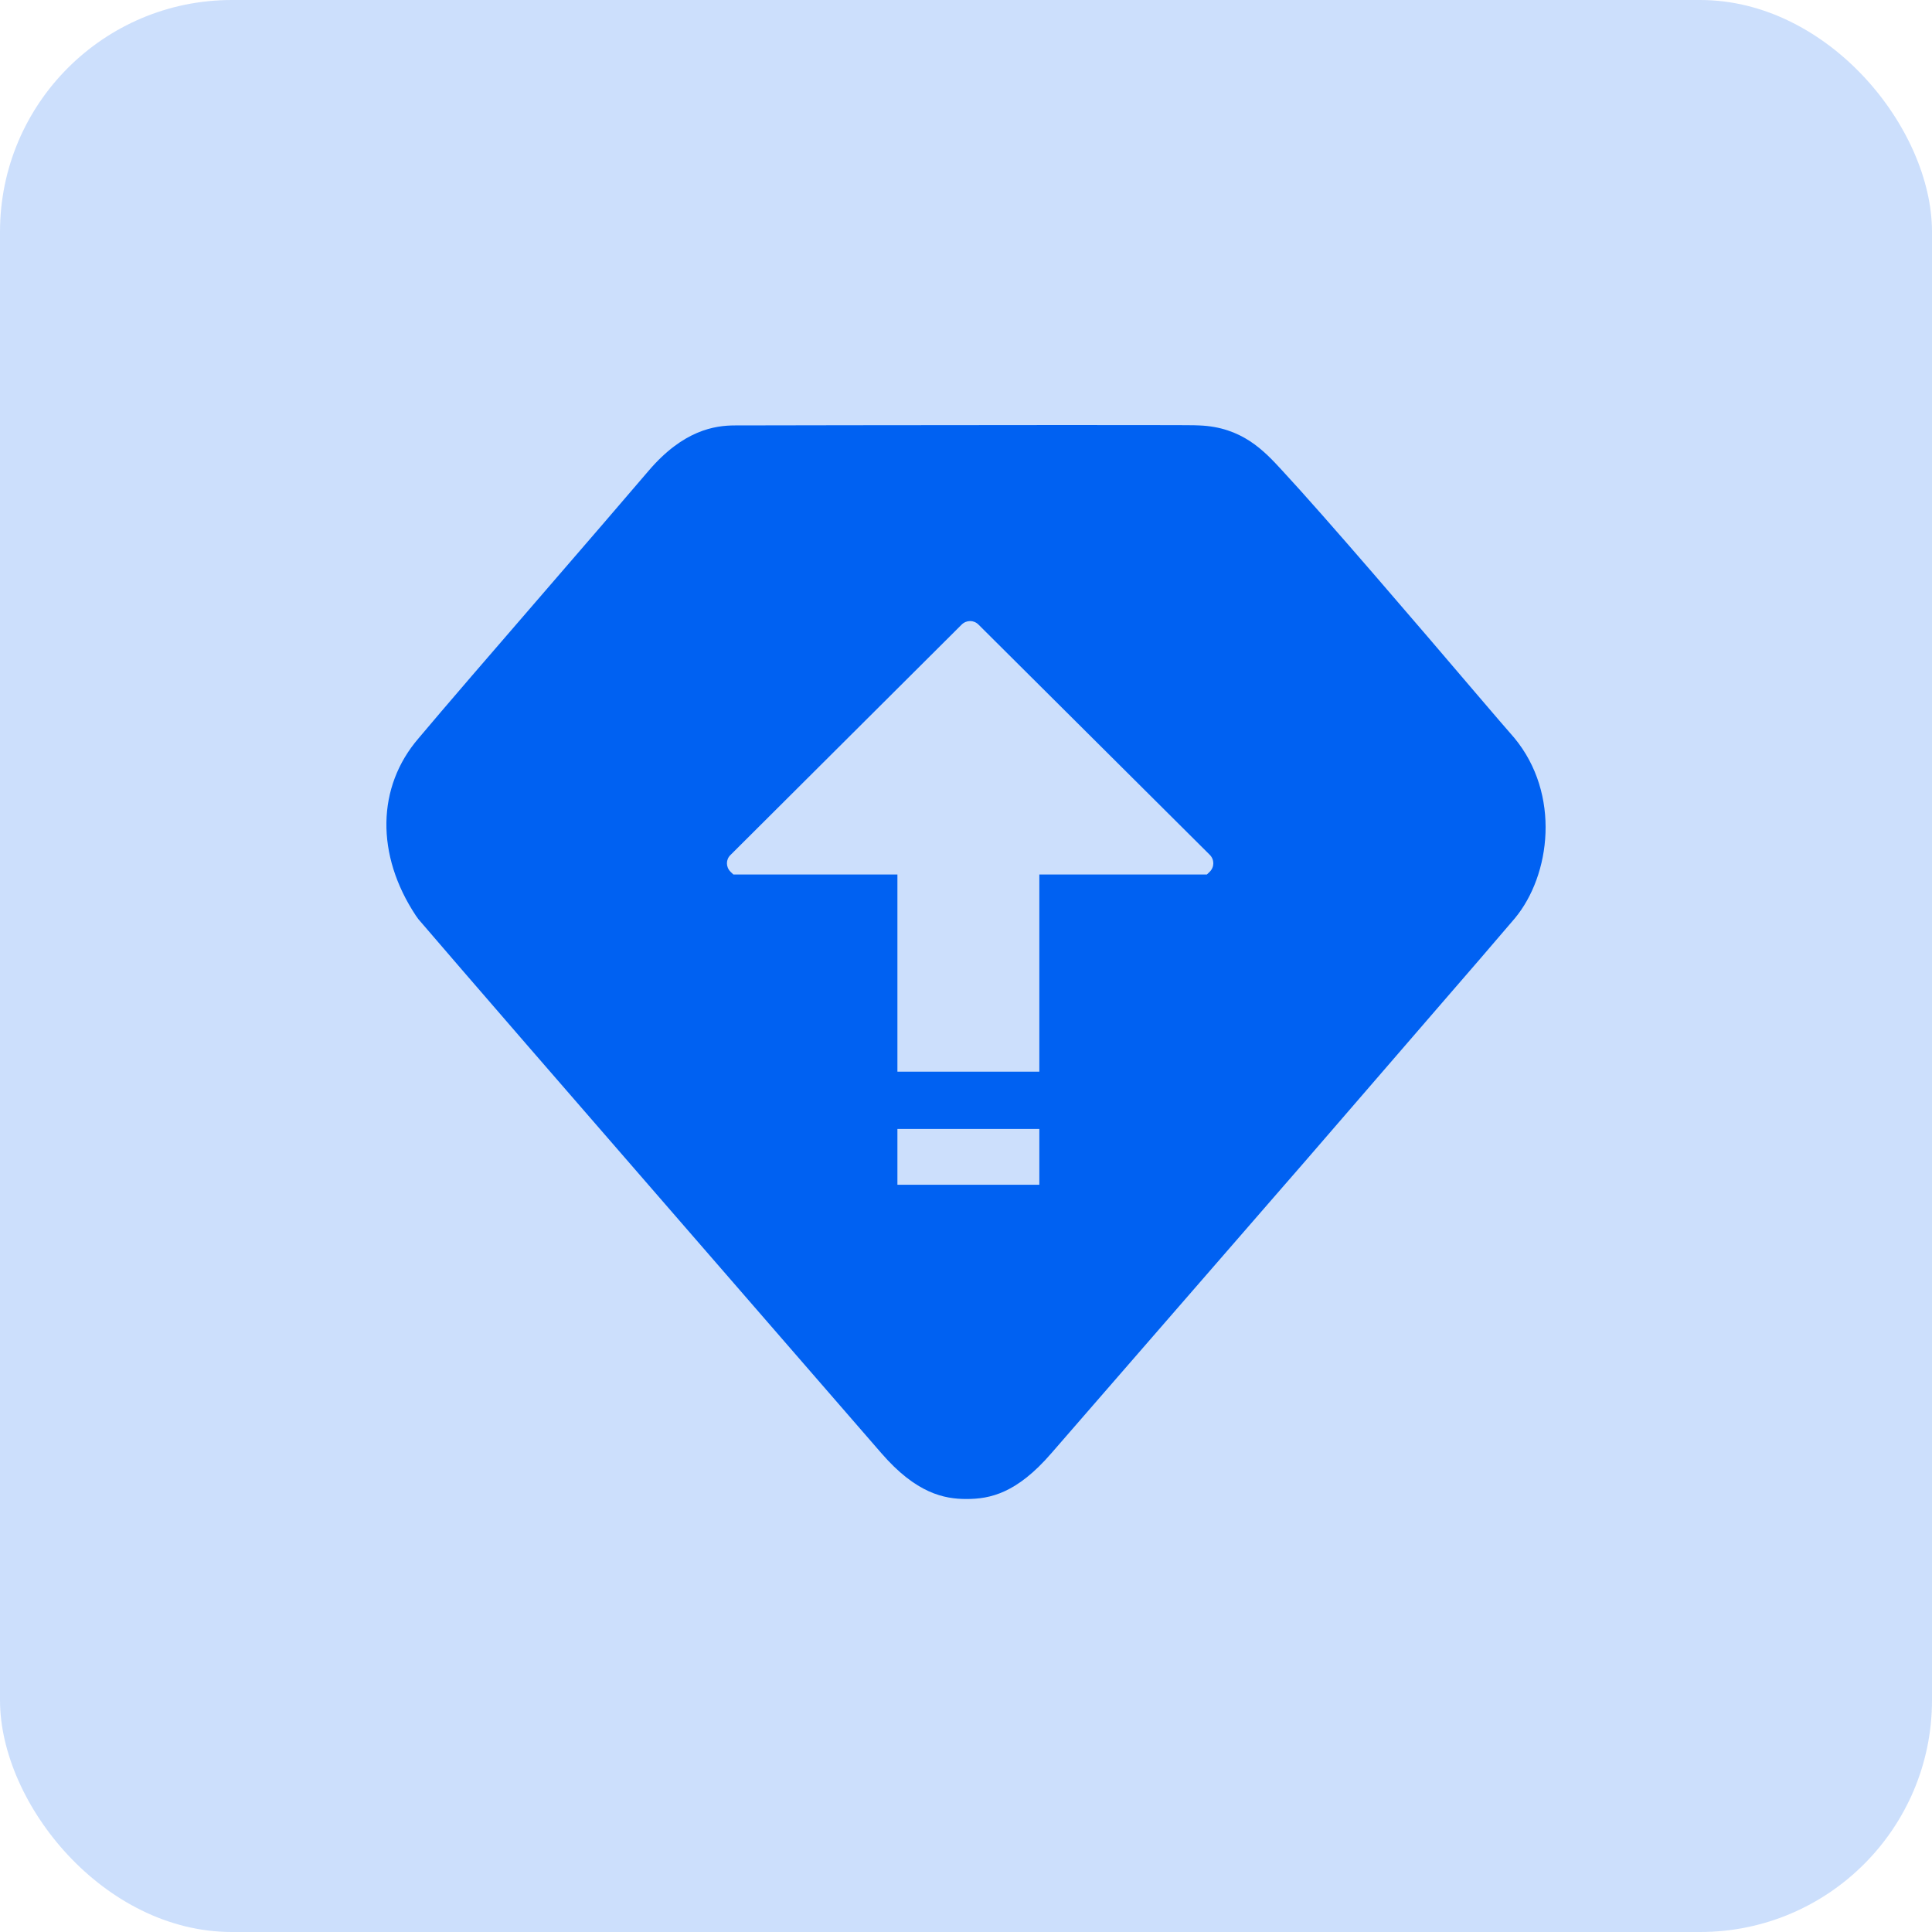 <svg width="50" height="50" viewBox="0 0 50 50" fill="none" xmlns="http://www.w3.org/2000/svg">
<g id="Group 2554">
<rect id="Rectangle 581" width="50" height="50" rx="6" fill="#0061F2" fill-opacity="0.2"/>
<g id="Group 2537">
<path id="Vector" d="M39.19 19.096C39.029 18.915 38.664 18.487 38.182 17.924C36.732 16.223 34.301 13.381 33.179 12.172C32.717 11.67 32.145 11.05 31.03 11.01C30.946 11.003 30.702 11 27.581 11C24.032 11 19.02 11.01 19.023 11.01C18.494 11.01 17.684 11.134 16.79 12.179C16.137 12.945 15.122 14.121 14.095 15.309C12.782 16.826 11.456 18.363 10.833 19.106C9.748 20.365 9.722 22.123 10.76 23.693L10.827 23.787C12.055 25.22 14.731 28.307 17.891 31.943L22.807 37.605C23.711 38.65 24.434 38.794 25.01 38.794C25.622 38.794 26.312 38.65 27.213 37.605L32.302 31.749C32.798 31.18 33.28 30.621 33.749 30.085L37.187 26.107C38.001 25.17 38.684 24.376 39.203 23.767C40.134 22.648 40.395 20.552 39.19 19.096ZM26.898 30.661H23.225V29.218H26.898V30.661ZM31.308 22.561L31.234 22.632H26.898V27.735H23.225V22.632H18.98L18.906 22.561C18.782 22.438 18.782 22.243 18.906 22.126L24.886 16.166C25.01 16.042 25.204 16.042 25.325 16.166L31.305 22.119C31.432 22.243 31.432 22.438 31.308 22.561Z" fill="#0061F2"/>
</g>
</g>
</svg>
